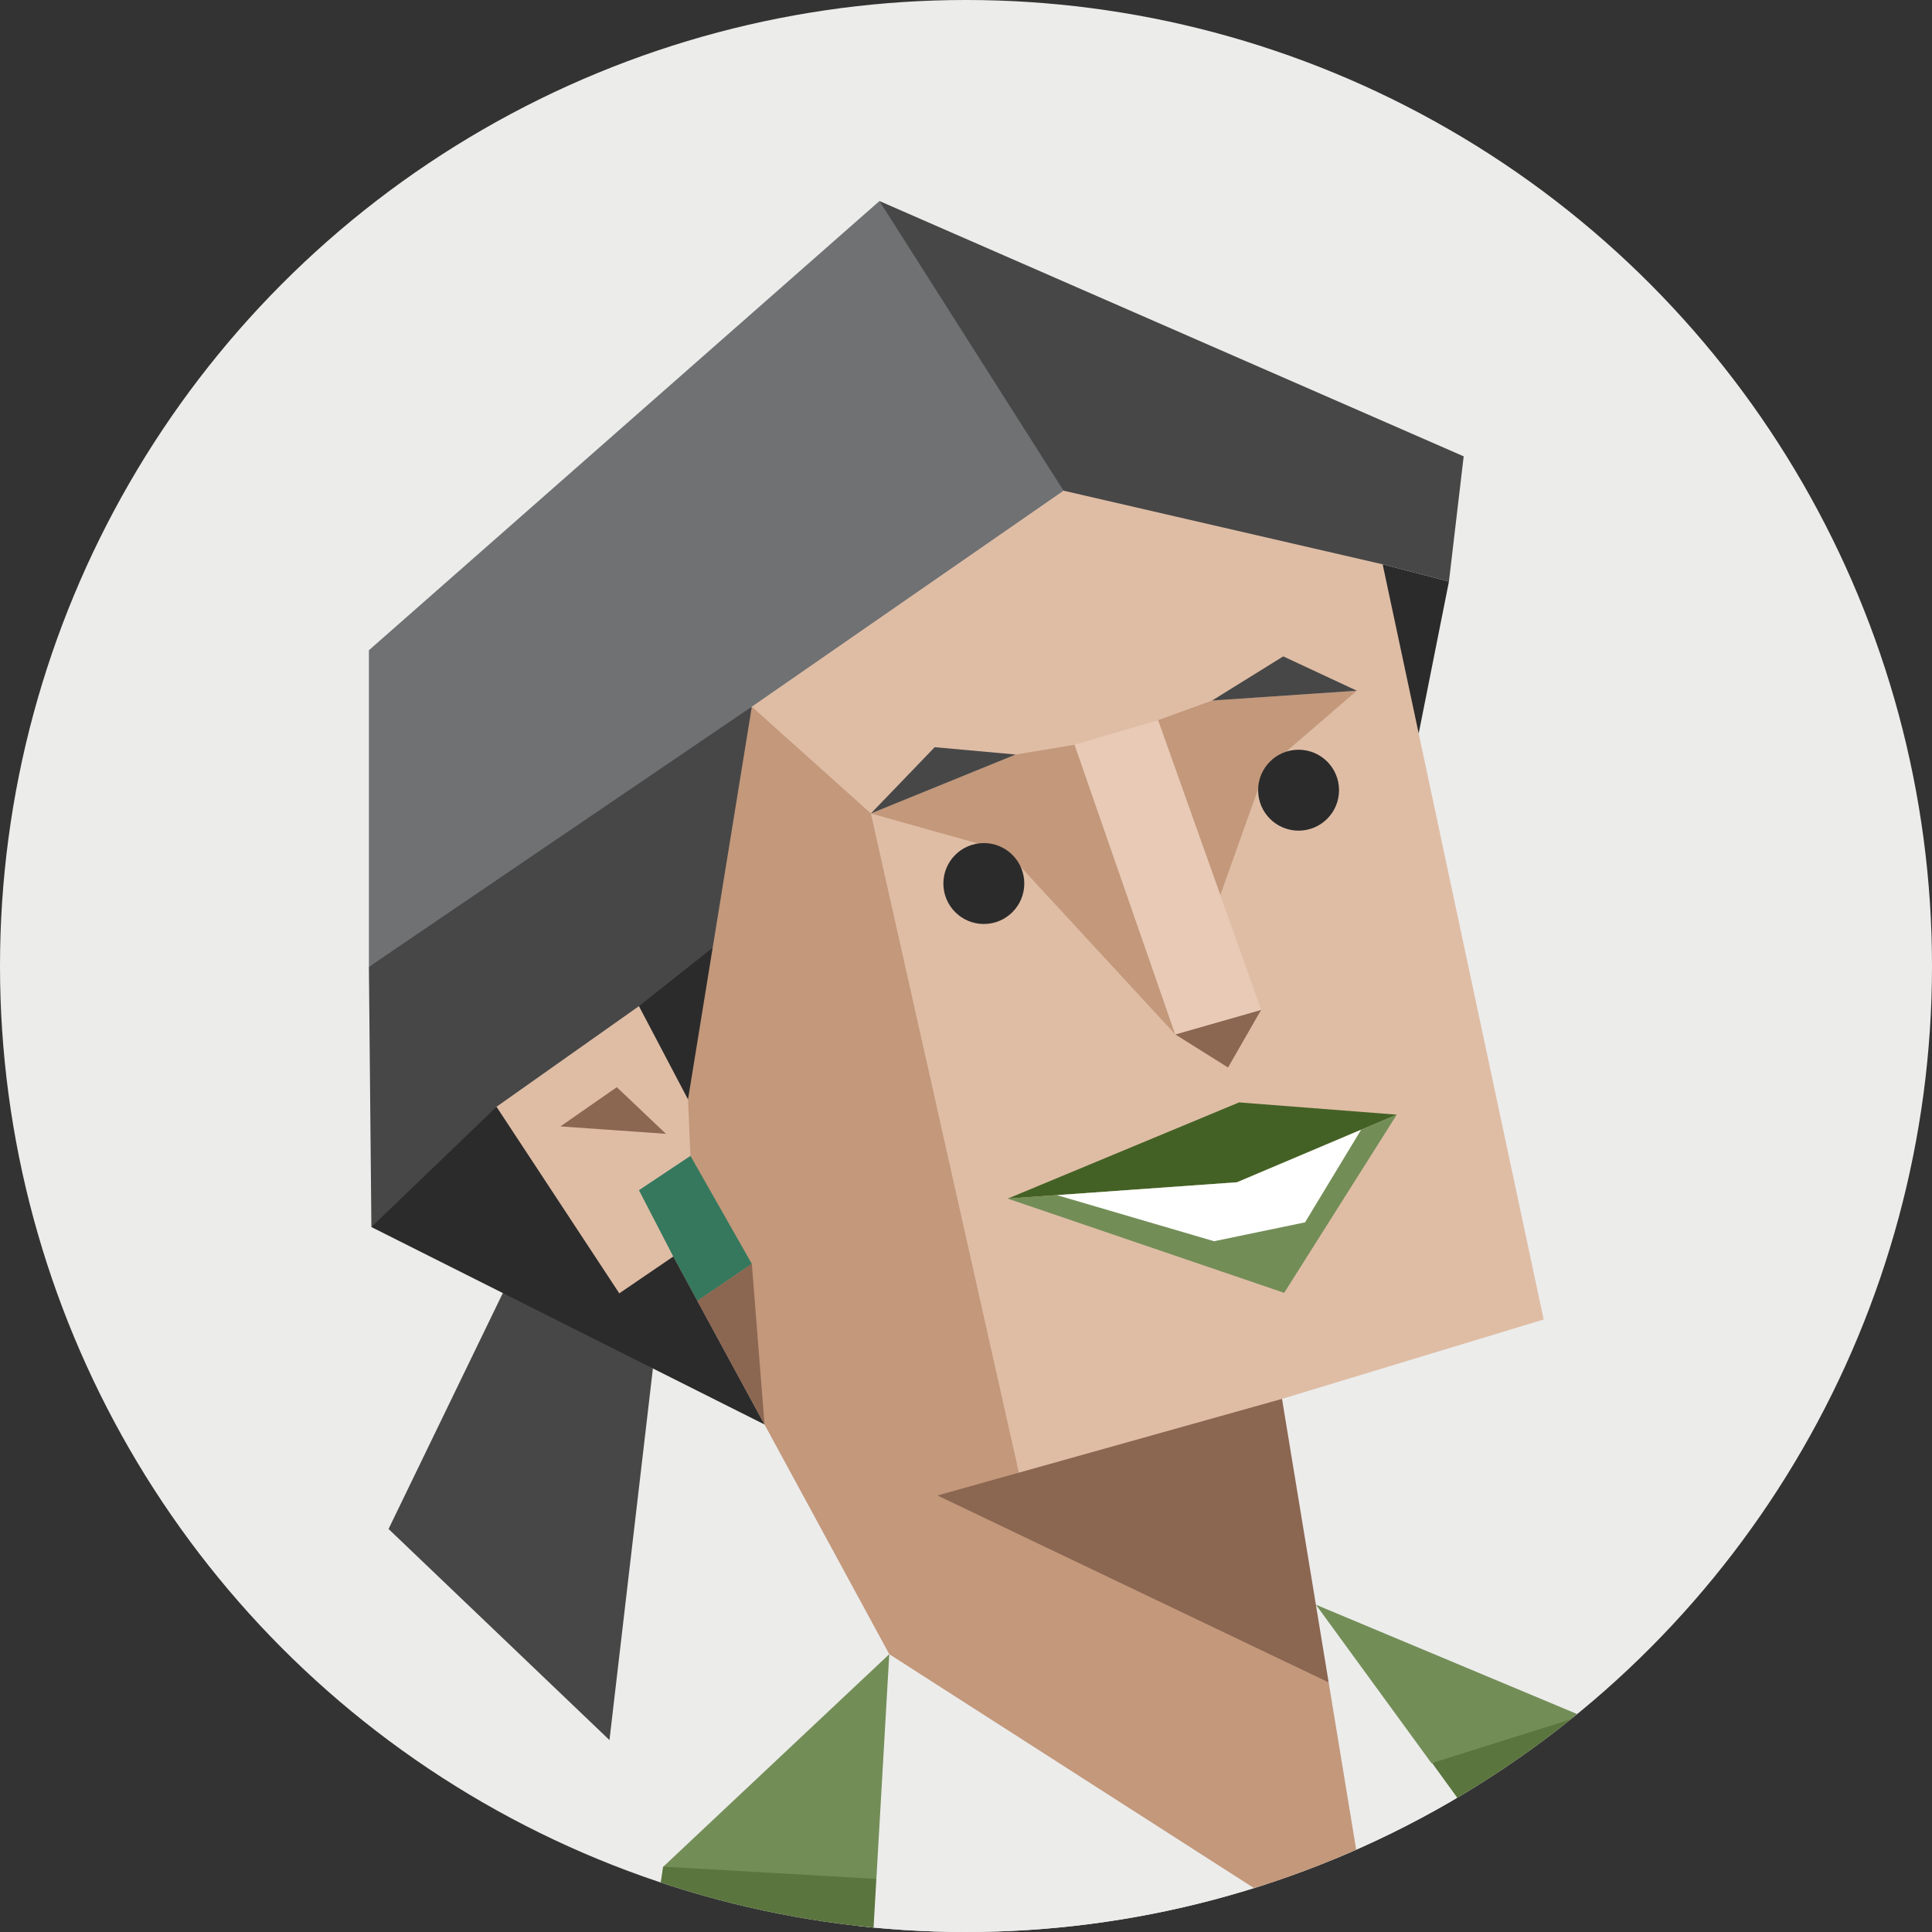 <svg id="illustration" xmlns="http://www.w3.org/2000/svg" viewBox="0 0 350 350"><rect x="0" y="0" width="350" height="350" fill="#333333" stroke="none"/><defs><style>.cls-1{fill:none;}.cls-2,.cls-4{fill:#ececeb;}.cls-3{clip-path:url(#clip-path);}.cls-10,.cls-11,.cls-12,.cls-13,.cls-14,.cls-15,.cls-16,.cls-4,.cls-5,.cls-6,.cls-7,.cls-8,.cls-9{fill-rule:evenodd;}.cls-5{fill:#5a753d;}.cls-6{fill:#738d57;}.cls-7{fill:#dfbda5;}.cls-8{fill:#c3987b;}.cls-9{fill:#8b6651;}.cls-10{fill:#474747;}.cls-11{fill:#e8cab6;}.cls-12{fill:#446125;}.cls-13{fill:#fff;}.cls-14{fill:#35785d;}.cls-15,.cls-17{fill:#2b2b2b;}.cls-16{fill:#6f7173;}</style><clipPath id="clip-path"><circle class="cls-1" cx="175" cy="175" r="175"/></clipPath></defs><circle class="cls-2" cx="175" cy="175" r="175"/><g class="cls-3"><polygon class="cls-4" points="161.1 299.67 201.63 319.97 249.15 356.14 203.84 370.18 156.66 377.04 155.35 343.83 161.1 299.67"/><polygon class="cls-4" points="238.39 290.71 280.28 348.13 263.21 355.71 249.15 356.14 236.24 320.35 238.39 290.71"/><polygon class="cls-5" points="259.44 319.39 270.49 313.18 286.54 310.86 280.28 348.13 259.44 319.39"/><polygon class="cls-6" points="259.33 319.42 286.54 310.86 238.39 290.71 259.33 319.42"/><polygon class="cls-6" points="161.1 299.67 120.13 338.2 140.38 343.98 158.76 340.42 161.1 299.67"/><path class="cls-5" d="M128.44,377.16a203.49,203.49,0,0,1,28.11,2l.11-2.16,2.1-36.62-38.63-2.22-5.89,39.06Q121.26,376.9,128.44,377.16Z"/><polygon class="cls-7" points="250.48 102.23 256.48 117.55 257.01 132.87 279.65 239.04 232.25 253.42 238.41 320.81 249.15 356.14 198.58 318.26 161.1 299.67 153.23 276.81 138.5 258.06 121.97 227.63 117.91 233.19 112.19 234.3 97.75 216.94 89.95 200.5 102.06 186.7 115.75 182.27 122.43 185.42 124.64 199.17 125.28 162.67 136.2 128.02 160.07 103.81 192.67 88.89 226.47 90.62 250.48 102.23"/><polygon class="cls-8" points="136.2 128.02 157.77 147.37 184.67 267.2 240.7 304.78 249.15 356.14 161.1 299.67 121.97 227.63 125.08 209.4 124.64 199.17 124.96 180.92 129.11 171.68 126.97 157.32 136.2 128.02"/><polygon class="cls-8" points="212.91 187.39 182.34 154.26 157.77 147.37 184 136.69 194.68 134.92 212.91 187.39"/><polygon class="cls-8" points="209.79 130.47 219.58 126.91 245.81 125.13 229.17 139.46 221.07 162.16 209.79 130.47"/><polygon class="cls-9" points="228.47 182.94 222.47 193.39 212.91 187.39 228.47 182.94"/><polygon class="cls-10" points="219.58 126.91 232.47 118.91 245.81 125.13 219.58 126.91"/><polygon class="cls-10" points="184 136.69 169.33 135.36 157.77 147.37 184 136.69"/><polygon class="cls-11" points="194.68 134.92 212.91 187.39 228.47 182.94 209.79 130.47 194.68 134.92"/><polygon class="cls-12" points="182.56 217.14 224.47 199.71 253.04 201.93 224.1 214.18 182.56 217.14"/><polygon class="cls-6" points="182.56 217.14 232.64 234.21 253.04 201.93 224.1 214.18 182.56 217.14"/><polygon class="cls-13" points="191.47 216.51 219.94 224.86 236.42 221.44 246.58 204.66 224.1 214.18 191.47 216.51"/><polygon class="cls-9" points="101.52 204.06 111.74 196.95 120.64 205.4 101.52 204.06"/><polygon class="cls-14" points="115.75 215.62 121.97 227.63 126.34 235.67 136.2 228.96 125.08 209.4 115.75 215.62"/><polygon class="cls-15" points="138.5 258.06 118.28 247.91 102.54 245.12 91.09 234.25 67.28 222.29 78.55 205.45 89.95 200.5 112.19 234.3 121.97 227.63 138.5 258.06"/><polygon class="cls-15" points="115.75 182.27 116.79 175.02 129.11 171.68 124.64 199.17 115.75 182.27"/><polygon class="cls-10" points="67.28 222.29 66.83 175.16 98.72 146.75 136.2 128.02 129.11 171.68 115.75 182.27 89.95 200.5 67.28 222.29"/><polygon class="cls-15" points="262.49 105.34 257.01 132.87 250.48 102.23 262.49 105.34"/><polygon class="cls-10" points="91.09 234.25 70.39 276.99 110.41 315.23 118.28 247.91 91.09 234.25"/><polygon class="cls-10" points="159.32 36.42 265.16 82.67 262.49 105.34 250.48 102.23 192.67 88.89 173.94 71.45 159.32 36.42"/><polygon class="cls-16" points="66.83 175.16 66.83 117.8 159.32 36.42 192.67 88.89 136.2 128.02 66.83 175.16"/><polygon class="cls-9" points="232.25 253.42 169.83 270.92 240.7 304.78 232.25 253.42"/><polygon class="cls-9" points="136.2 228.96 138.5 258.06 126.34 235.67 136.2 228.96"/></g><circle class="cls-17" cx="178.23" cy="160.06" r="7.33"/><circle class="cls-17" cx="235.25" cy="143.15" r="7.33"/></svg>